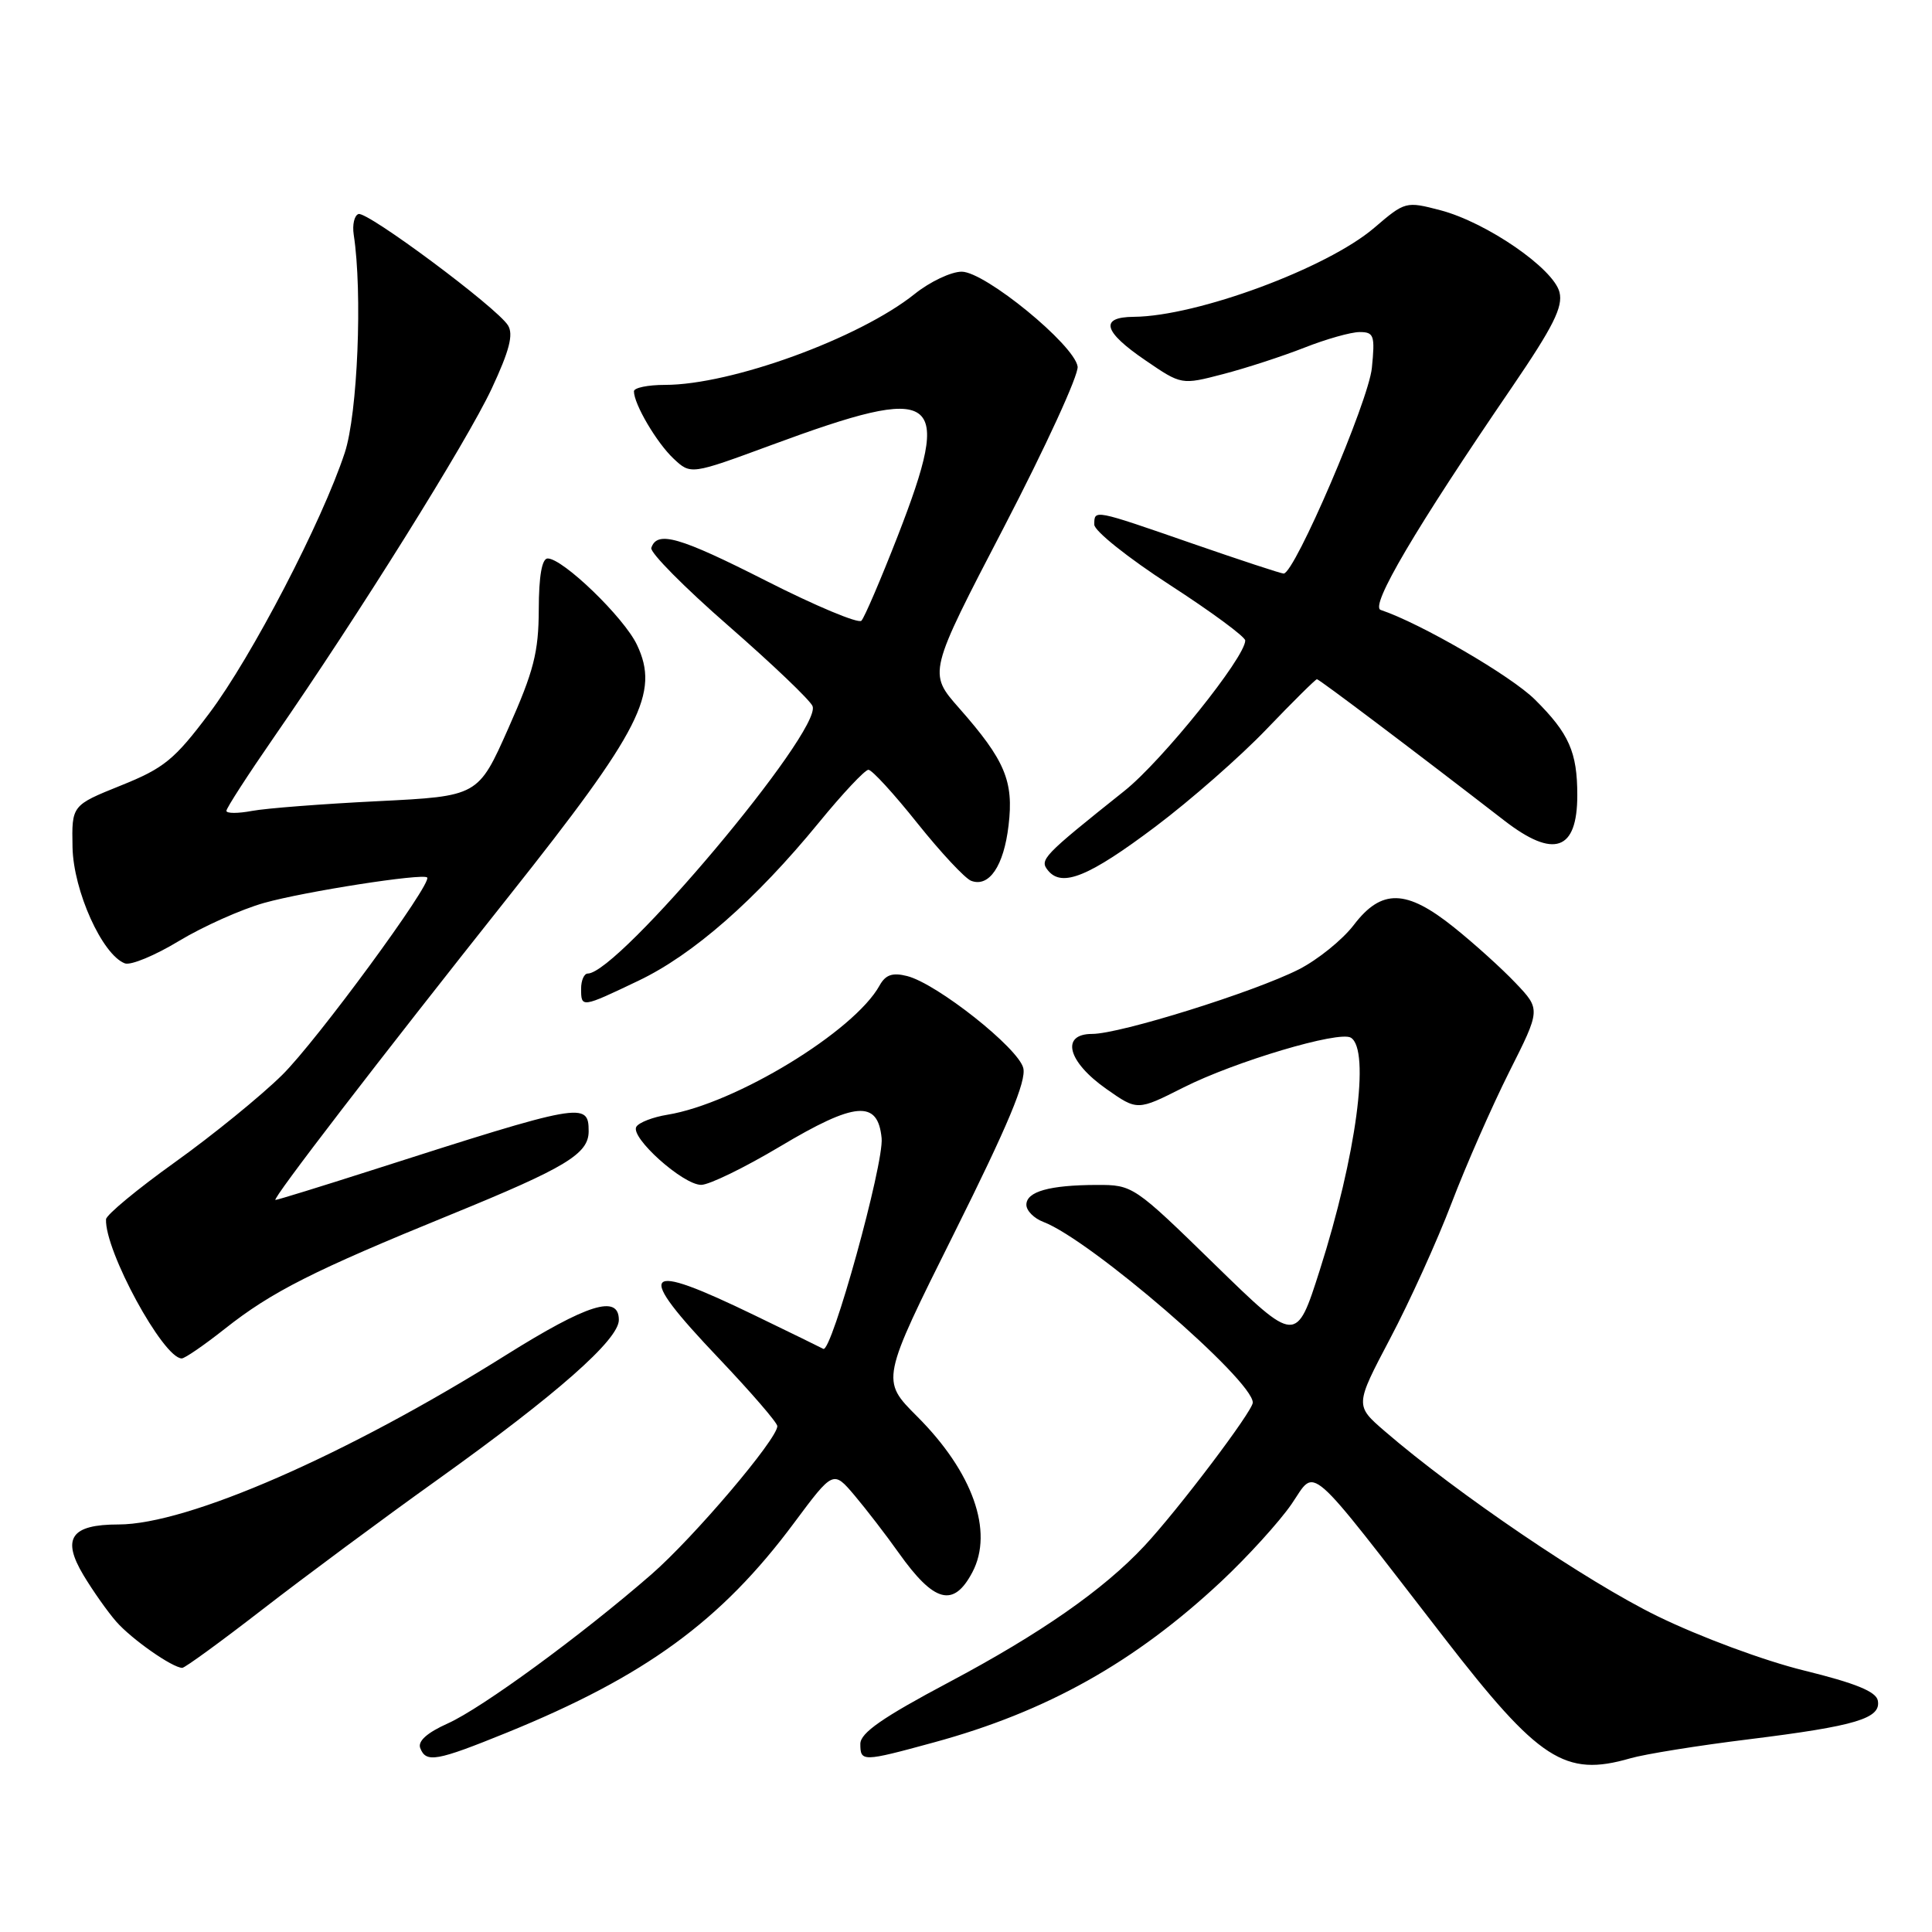 <?xml version="1.0" encoding="UTF-8" standalone="no"?>
<!DOCTYPE svg PUBLIC "-//W3C//DTD SVG 1.1//EN" "http://www.w3.org/Graphics/SVG/1.1/DTD/svg11.dtd" >
<svg xmlns="http://www.w3.org/2000/svg" xmlns:xlink="http://www.w3.org/1999/xlink" version="1.1" viewBox="0 0 256 256">
 <g >
 <path fill="currentColor"
d=" M 216.01 232.99 C 217.93 232.43 225.02 231.29 231.77 230.46 C 245.94 228.70 249.28 227.70 248.82 225.33 C 248.59 224.14 245.86 223.03 239.08 221.36 C 233.77 220.06 225.25 216.90 219.58 214.13 C 210.28 209.58 193.06 197.90 183.51 189.66 C 179.53 186.23 179.53 186.23 184.20 177.36 C 186.78 172.48 190.44 164.41 192.34 159.42 C 194.24 154.44 197.68 146.62 199.97 142.05 C 204.15 133.75 204.15 133.75 200.82 130.25 C 199.00 128.33 195.32 125.01 192.66 122.88 C 186.34 117.81 183.06 117.74 179.38 122.57 C 177.88 124.53 174.60 127.18 172.08 128.46 C 166.15 131.46 148.41 137.00 144.72 137.00 C 140.50 137.00 141.45 140.68 146.61 144.30 C 150.71 147.18 150.71 147.18 156.81 144.10 C 163.62 140.66 177.45 136.54 179.00 137.50 C 181.59 139.10 179.71 153.14 174.88 168.29 C 171.76 178.08 171.76 178.08 160.95 167.54 C 150.24 157.09 150.10 157.00 145.32 157.01 C 139.05 157.03 136.00 157.89 136.00 159.64 C 136.00 160.42 137.01 161.44 138.25 161.91 C 144.48 164.27 166.00 182.85 166.00 185.85 C 166.00 186.97 156.08 200.09 151.63 204.85 C 146.21 210.65 137.89 216.45 125.75 222.90 C 116.95 227.57 114.00 229.62 114.00 231.07 C 114.00 233.47 114.26 233.47 123.74 230.88 C 138.69 226.81 150.37 220.26 161.82 209.55 C 165.31 206.28 169.50 201.67 171.13 199.31 C 174.46 194.47 172.76 192.98 191.35 217.00 C 203.94 233.27 207.36 235.49 216.01 232.99 Z  M 67.12 229.60 C 85.49 222.13 95.57 214.78 105.22 201.79 C 110.41 194.82 110.41 194.82 113.24 198.16 C 114.79 200.00 117.42 203.41 119.07 205.74 C 123.79 212.39 126.35 213.06 128.85 208.32 C 131.69 202.92 128.90 195.05 121.51 187.67 C 116.72 182.88 116.72 182.88 126.45 163.37 C 133.56 149.12 136.02 143.23 135.59 141.52 C 134.93 138.86 124.13 130.32 120.19 129.33 C 118.25 128.84 117.34 129.16 116.55 130.58 C 113.19 136.66 97.45 146.24 88.43 147.71 C 86.52 148.02 84.67 148.73 84.32 149.30 C 83.46 150.69 90.49 157.00 92.91 157.00 C 93.98 157.00 98.67 154.71 103.35 151.92 C 113.33 145.96 116.33 145.71 116.82 150.82 C 117.14 154.19 110.18 179.34 109.09 178.73 C 108.77 178.55 104.67 176.55 100.00 174.29 C 84.95 167.00 83.99 168.15 95.25 179.99 C 99.51 184.48 103.00 188.51 103.00 188.97 C 103.00 190.69 91.94 203.71 86.32 208.61 C 77.05 216.68 63.87 226.33 59.32 228.37 C 56.60 229.59 55.34 230.71 55.68 231.62 C 56.45 233.62 57.81 233.38 67.12 229.60 Z  M 34.79 213.25 C 40.29 208.99 50.76 201.22 58.07 196.00 C 73.80 184.74 82.00 177.51 82.00 174.90 C 82.00 171.48 77.86 172.78 67.00 179.58 C 45.92 192.80 24.86 202.00 15.70 202.00 C 9.41 202.00 8.14 203.84 11.06 208.72 C 12.31 210.80 14.26 213.57 15.41 214.88 C 17.45 217.21 22.85 220.99 24.15 221.00 C 24.50 221.00 29.29 217.51 34.79 213.25 Z  M 29.77 176.09 C 36.01 171.15 41.52 168.37 59.78 160.92 C 74.99 154.71 78.00 152.89 78.00 149.90 C 78.00 145.96 77.16 146.12 49.24 155.07 C 42.49 157.23 36.76 159.00 36.50 159.00 C 35.94 159.00 50.16 140.50 67.52 118.64 C 84.96 96.67 87.43 91.81 84.40 85.44 C 82.69 81.82 74.59 74.00 72.57 74.00 C 71.81 74.00 71.40 76.33 71.39 80.75 C 71.37 86.43 70.73 88.92 67.36 96.50 C 63.36 105.50 63.36 105.50 50.07 106.16 C 42.77 106.52 35.26 107.10 33.39 107.45 C 31.53 107.80 30.00 107.80 30.00 107.44 C 30.00 107.08 32.85 102.67 36.33 97.64 C 47.48 81.54 61.86 58.52 65.14 51.52 C 67.50 46.47 68.06 44.31 67.31 43.11 C 65.83 40.74 48.67 27.97 47.50 28.36 C 46.95 28.55 46.67 29.78 46.87 31.10 C 48.05 38.76 47.39 54.83 45.68 60.00 C 42.69 69.08 33.35 87.04 27.75 94.49 C 23.11 100.67 21.75 101.78 16.00 104.09 C 9.50 106.71 9.50 106.71 9.61 112.28 C 9.73 118.04 13.54 126.50 16.54 127.65 C 17.31 127.95 20.53 126.61 23.72 124.68 C 26.90 122.76 31.98 120.49 35.00 119.64 C 40.37 118.13 56.02 115.69 56.60 116.27 C 57.33 117.00 41.96 137.94 37.38 142.45 C 34.56 145.23 28.17 150.43 23.18 154.00 C 18.19 157.57 14.08 160.98 14.05 161.56 C 13.85 165.69 21.63 180.00 24.08 180.00 C 24.49 180.00 27.05 178.24 29.77 176.09 Z  M 84.60 129.95 C 91.84 126.50 100.13 119.23 108.51 108.99 C 111.65 105.15 114.61 102.00 115.07 102.00 C 115.54 102.00 118.45 105.18 121.55 109.07 C 124.66 112.96 127.86 116.39 128.68 116.71 C 131.06 117.62 133.01 114.75 133.64 109.37 C 134.34 103.50 133.18 100.74 127.09 93.83 C 122.98 89.17 122.98 89.17 133.03 69.85 C 138.55 59.22 142.95 49.65 142.79 48.57 C 142.36 45.69 130.52 36.00 127.43 36.00 C 126.03 36.00 123.22 37.33 121.19 38.96 C 113.85 44.83 96.91 51.00 88.11 51.00 C 85.85 51.00 84.00 51.38 84.00 51.85 C 84.00 53.55 87.01 58.66 89.24 60.76 C 91.53 62.91 91.53 62.91 102.19 58.98 C 124.52 50.74 126.33 52.04 118.94 71.06 C 116.70 76.80 114.54 81.84 114.14 82.25 C 113.73 82.66 108.05 80.28 101.51 76.96 C 90.00 71.12 87.07 70.28 86.30 72.60 C 86.10 73.20 90.70 77.85 96.53 82.93 C 102.36 88.02 107.37 92.80 107.67 93.57 C 108.93 96.86 81.91 129.00 77.88 129.00 C 77.40 129.00 77.00 129.90 77.00 131.00 C 77.00 133.57 77.04 133.56 84.60 129.95 Z  M 153.12 109.52 C 157.73 106.05 164.35 100.25 167.83 96.61 C 171.32 92.97 174.32 90.00 174.50 90.00 C 174.80 90.00 187.29 99.42 199.33 108.73 C 205.90 113.81 209.00 112.73 209.00 105.37 C 209.00 99.66 207.91 97.19 203.40 92.71 C 200.24 89.56 188.20 82.57 182.95 80.82 C 181.48 80.33 187.55 70.03 200.32 51.34 C 205.81 43.29 207.13 40.66 206.64 38.72 C 205.85 35.57 196.98 29.47 190.87 27.86 C 186.28 26.66 186.18 26.69 182.09 30.19 C 175.84 35.54 158.62 41.91 150.25 41.98 C 145.66 42.01 146.17 43.93 151.78 47.75 C 156.55 51.01 156.55 51.01 162.07 49.57 C 165.11 48.78 169.95 47.20 172.83 46.07 C 175.72 44.93 179.01 44.00 180.16 44.00 C 182.06 44.00 182.21 44.45 181.78 48.75 C 181.34 53.18 171.55 76.00 170.09 76.00 C 169.75 76.00 164.31 74.21 157.99 72.02 C 144.84 67.46 145.00 67.49 145.00 69.52 C 145.00 70.35 149.50 73.94 155.00 77.50 C 160.50 81.06 165.00 84.38 165.00 84.87 C 165.00 87.10 153.98 100.82 149.00 104.79 C 138.11 113.48 137.69 113.92 138.89 115.37 C 140.75 117.61 144.32 116.14 153.12 109.52 Z "/>
</g>
</svg>